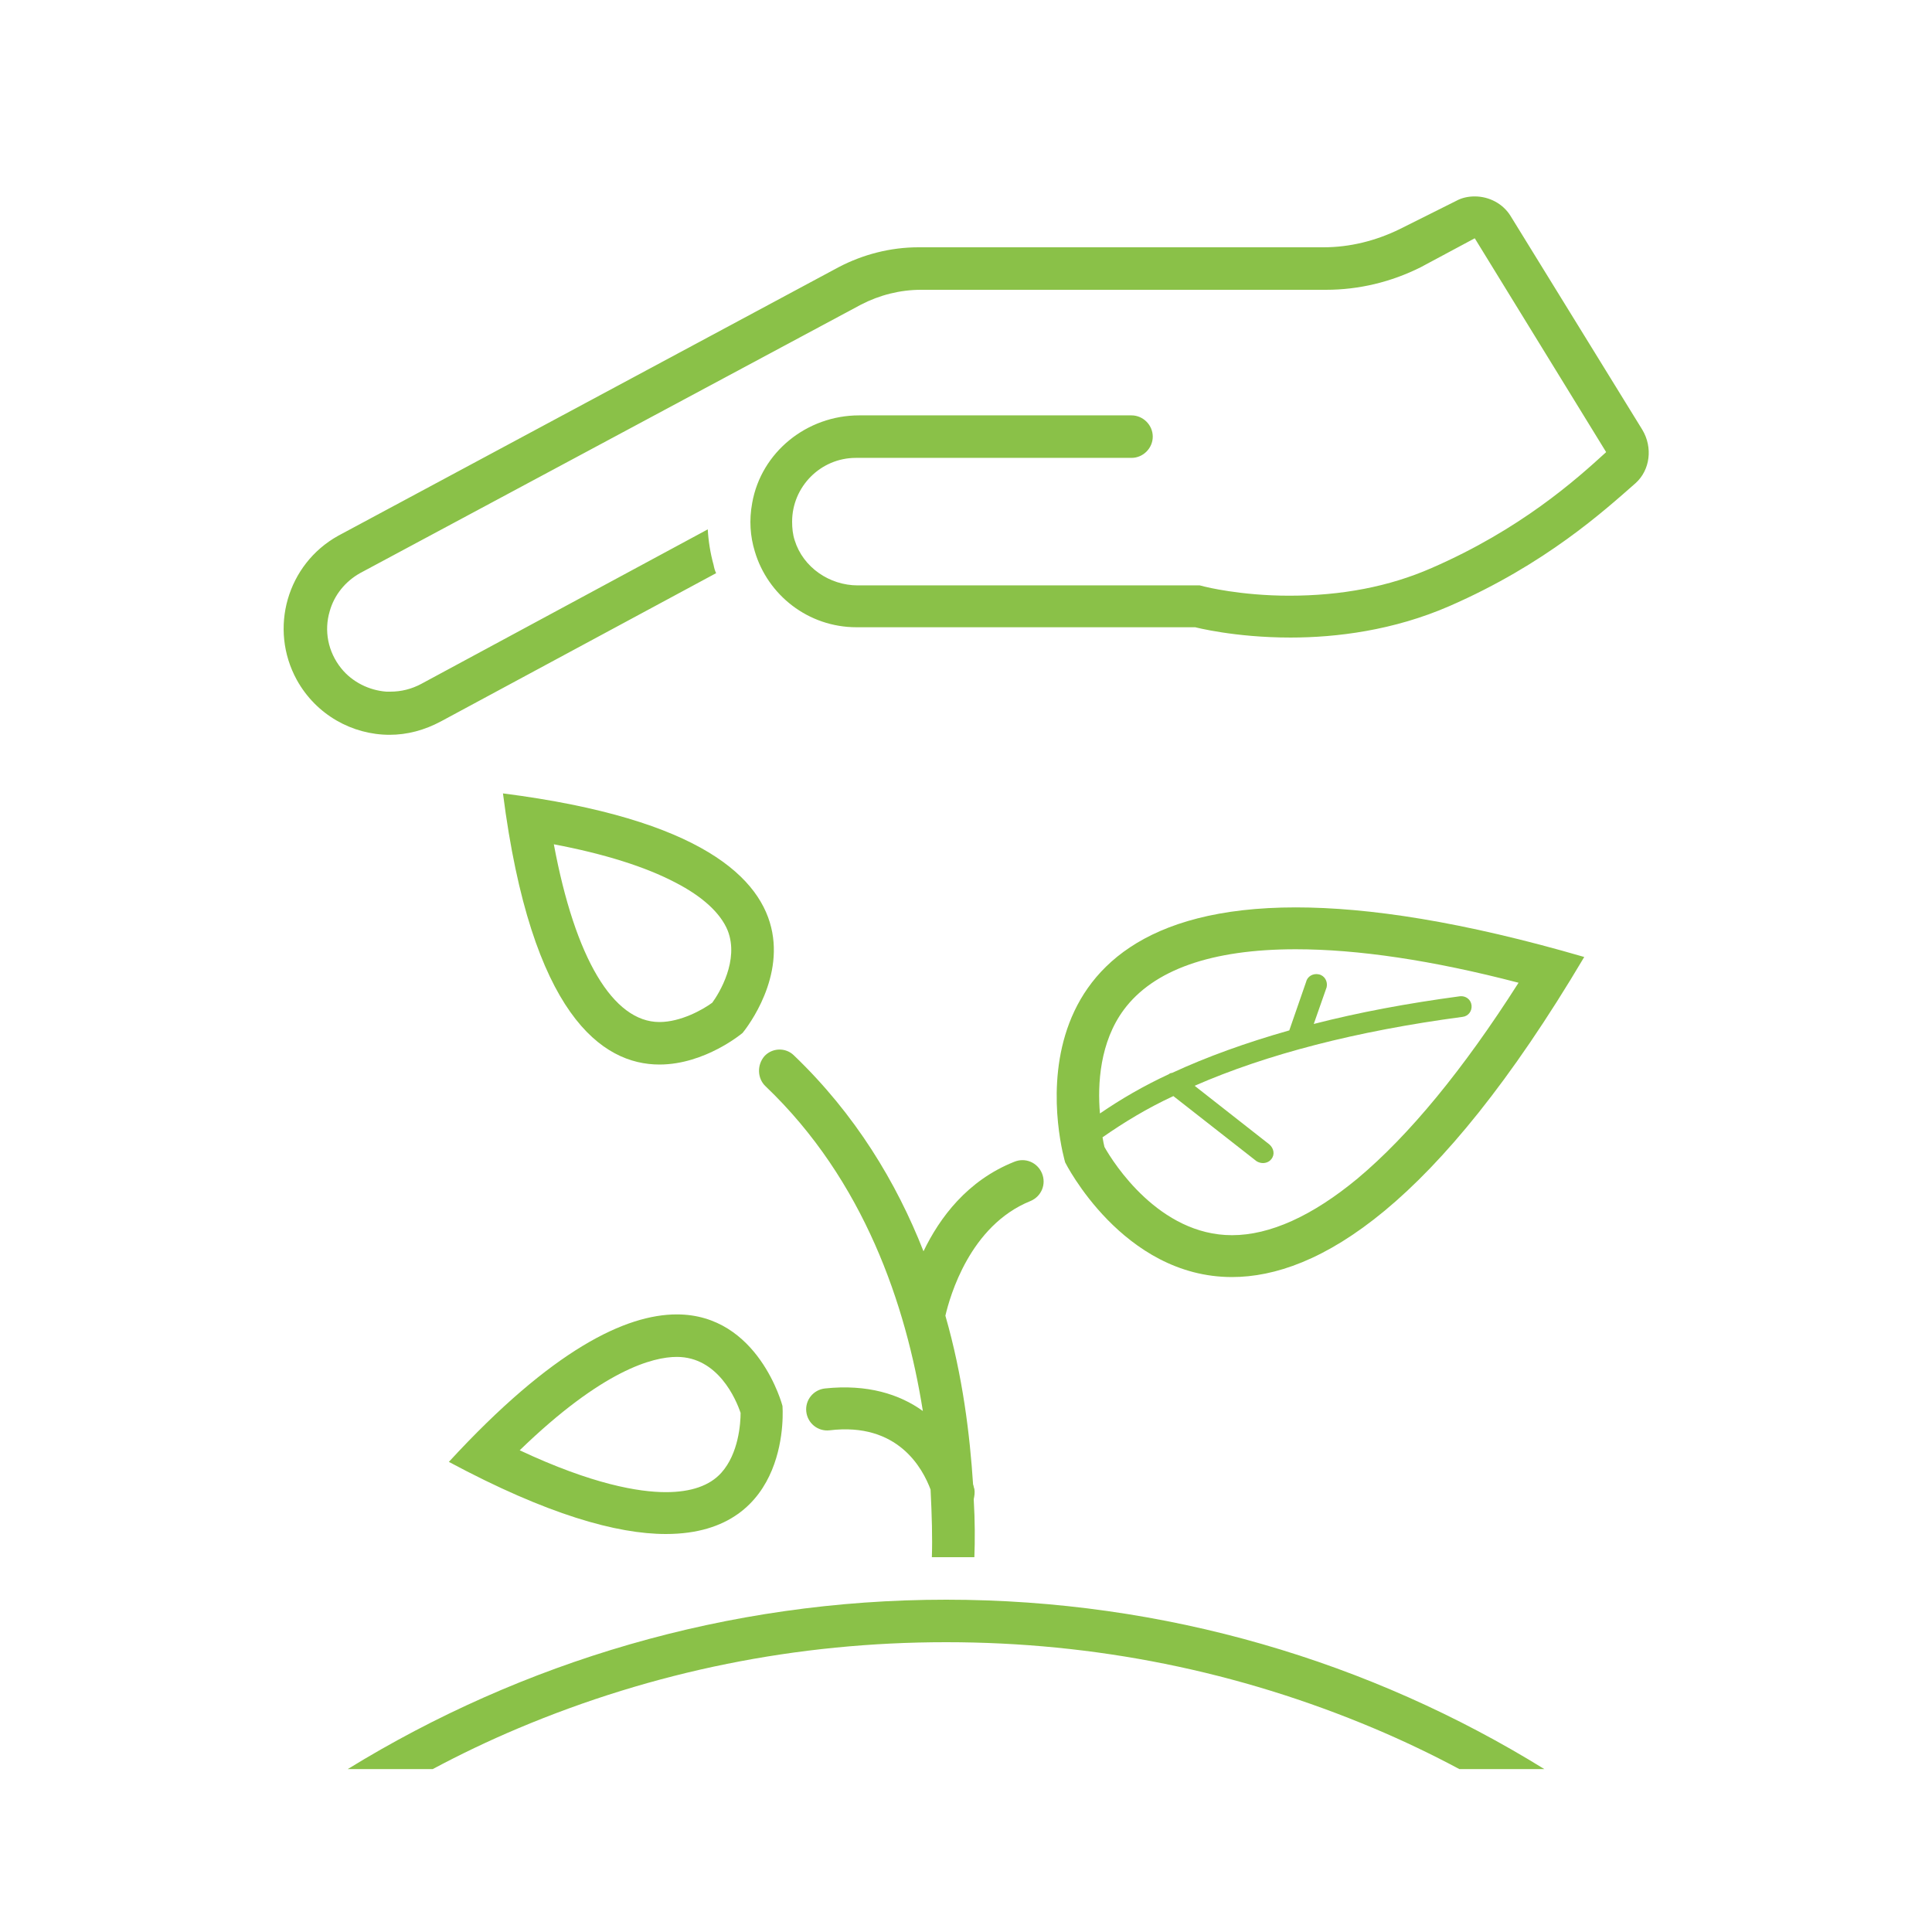 <?xml version="1.0" encoding="utf-8"?>
<!-- Generator: Adobe Illustrator 22.0.1, SVG Export Plug-In . SVG Version: 6.00 Build 0)  -->
<svg version="1.1" id="Layer_1" xmlns="http://www.w3.org/2000/svg" xmlns:xlink="http://www.w3.org/1999/xlink" x="0px" y="0px"
	 viewBox="0 0 300 300" style="enable-background:new 0 0 300 300;" xml:space="preserve">
<style type="text/css">
	.st0{fill:#8AC148;}
</style>
<g>
	<path class="st0" d="M102.4,165.3c7.1,0,12.9-4.9,12.9-4.9s24.7-29.3-37.2-37.2C82.5,157.6,93.5,165.3,102.4,165.3z M104.8,137
		c4.3,2.2,7.1,4.8,8.2,7.5c1.8,4.6-1.3,9.7-2.4,11.2c-1.5,1.1-4.9,3-8.2,3c-7.2,0-13.1-9.9-16.4-27.6
		C93.9,132.6,100.2,134.6,104.8,137z"/>
	<path class="st0" d="M191.3,198.3c13.3,0,31.7-10.9,54.7-49.7c-18.9-5.5-33.5-7.7-44.8-7.7c-47.7,0-35.8,39.6-35.8,39.6
		S174.3,198.3,191.3,198.3z M174.5,156.8c4.6-6.2,13.6-9.4,26.7-9.4c9.6,0,21.2,1.7,34.6,5.2c-8.6,13.5-17,23.7-25,30.4
		c-7,5.8-13.6,8.8-19.5,8.8c-11.3,0-18.4-11.2-19.8-13.7c-0.1-0.4-0.2-0.9-0.3-1.5c3.3-2.3,6.9-4.5,11-6.4l12.9,10.1
		c0.3,0.2,0.7,0.3,1,0.3c0.5,0,1-0.2,1.3-0.6c0.6-0.7,0.4-1.7-0.3-2.3l-11.6-9.1c11.2-4.9,25.1-8.5,41.6-10.7
		c0.9-0.1,1.5-0.9,1.4-1.8c-0.1-0.9-0.9-1.5-1.8-1.4c-8.2,1.1-15.7,2.5-22.7,4.3l2-5.7c0.2-0.9-0.3-1.8-1.2-2
		c-0.9-0.2-1.8,0.3-2,1.2l-2.6,7.5c-6.7,1.9-12.8,4.1-18.2,6.6c-0.2,0-0.4,0.1-0.5,0.2c-3.9,1.8-7.5,3.9-10.7,6.1
		C170.4,168.3,170.8,161.8,174.5,156.8z"/>
	<path class="st0" d="M118.9,168.7c15.3,14.6,21.8,34,24.4,50.4c-3.6-2.6-8.6-4.2-15.2-3.5c-1.8,0.2-3.1,1.8-2.9,3.6
		c0.2,1.8,1.8,3.1,3.6,2.9c10.7-1.3,14.5,6,15.7,9.2c0.2,4,0.3,7.5,0.2,10.5h6.6c0.1-2.6,0.1-5.6-0.1-9c0.1-0.5,0.2-1,0.1-1.6
		c-0.1-0.2-0.1-0.5-0.2-0.7c-0.5-7.7-1.6-16.8-4.3-26.2c0.7-3,3.8-14,13.2-17.8c1.7-0.7,2.5-2.6,1.8-4.3c-0.7-1.7-2.6-2.5-4.3-1.8
		c-7.3,2.9-11.6,8.7-14.1,13.9c-4.2-10.7-10.6-21.3-20.1-30.4c-1.3-1.3-3.4-1.2-4.6,0.1C117.5,165.4,117.6,167.5,118.9,168.7z"/>
	<path class="st0" d="M121.5,218.3c0,0-3.7-14.2-16.4-14.2c-7.9,0-19.3,5.4-35.4,22.9c15.3,8.2,26.1,11.2,33.7,11.2
		C123.2,238.2,121.5,218.3,121.5,218.3z M105.1,210.7c6.4,0,9.2,6.6,9.9,8.7c0,1.6-0.3,6.3-3,9.3c-1.8,2-4.7,3-8.6,3
		c-4.2,0-11.4-1.2-22.7-6.5C93.6,212.7,101.4,210.7,105.1,210.7z"/>
	<path class="st0" d="M54,274.7h13.2c4.3-2.3,8.7-4.4,13.2-6.3c21.1-8.9,43.4-13.4,66.5-13.4s45.4,4.5,66.5,13.4
		c4.5,1.9,8.9,4,13.2,6.3h13.2c-27-16.7-58.9-26.3-92.9-26.3S81,258.1,54,274.7z"/>
</g>
<path class="st0" d="M255,66.7l-20.4-33.1c-1.2-2-3.4-3.1-5.6-3.1c-1,0-2,0.2-2.9,0.7l-8.8,4.4c-3.7,1.8-7.7,2.8-11.8,2.8h-30h-3.3
	h-6.6h-3.3h-19.7c-4.3,0-8.6,1.1-12.4,3.1L52.5,83.2c-7.9,4.4-10.8,14.4-6.4,22.4c3,5.4,8.6,8.5,14.4,8.5c2.7,0,5.4-0.7,8-2.1
	l42.7-23c-0.2-0.4-0.3-0.8-0.4-1.3c-0.5-1.8-0.8-3.7-0.9-5.5l-44.5,24l0,0l0,0c-1.5,0.8-3.1,1.2-4.8,1.2c-0.2,0-0.4,0-0.6,0
	c-2.7-0.2-5.3-1.5-7-3.6c-2.1-2.6-2.7-5.9-1.8-8.9c0.7-2.5,2.4-4.6,4.7-5.9l77.8-41.7c2.9-1.5,6.1-2.3,9.3-2.3h19.7h3.3h6.6h3.3h30
	c5.1,0,10.1-1.2,14.7-3.5L229,37l20.4,33.2l-0.1,0.1c-4.6,4.2-13.2,11.9-27,17.9c-6.6,2.9-14,4.3-22.1,4.3c-7.6,0-13.1-1.4-13.1-1.4
	l-0.8-0.2h-0.8h-52.3c-4.4,0-8.5-2.8-9.8-7c-0.3-0.9-0.4-1.9-0.4-2.9c0-5.4,4.4-9.9,9.9-9.9h42.8c1.8,0,3.3-1.5,3.3-3.3
	c0-1.8-1.5-3.3-3.3-3.3h-42.3c-8.1,0-15.2,5.7-16.6,13.6c-0.5,2.7-0.3,5.2,0.4,7.5c2,6.8,8.3,11.8,15.8,11.8h52.6
	c0,0,6.1,1.6,14.8,1.6c7.1,0,16-1.1,24.7-4.9c14.9-6.5,24-14.8,28.9-19.1C256.2,73,256.7,69.5,255,66.7z"/>
</svg>
